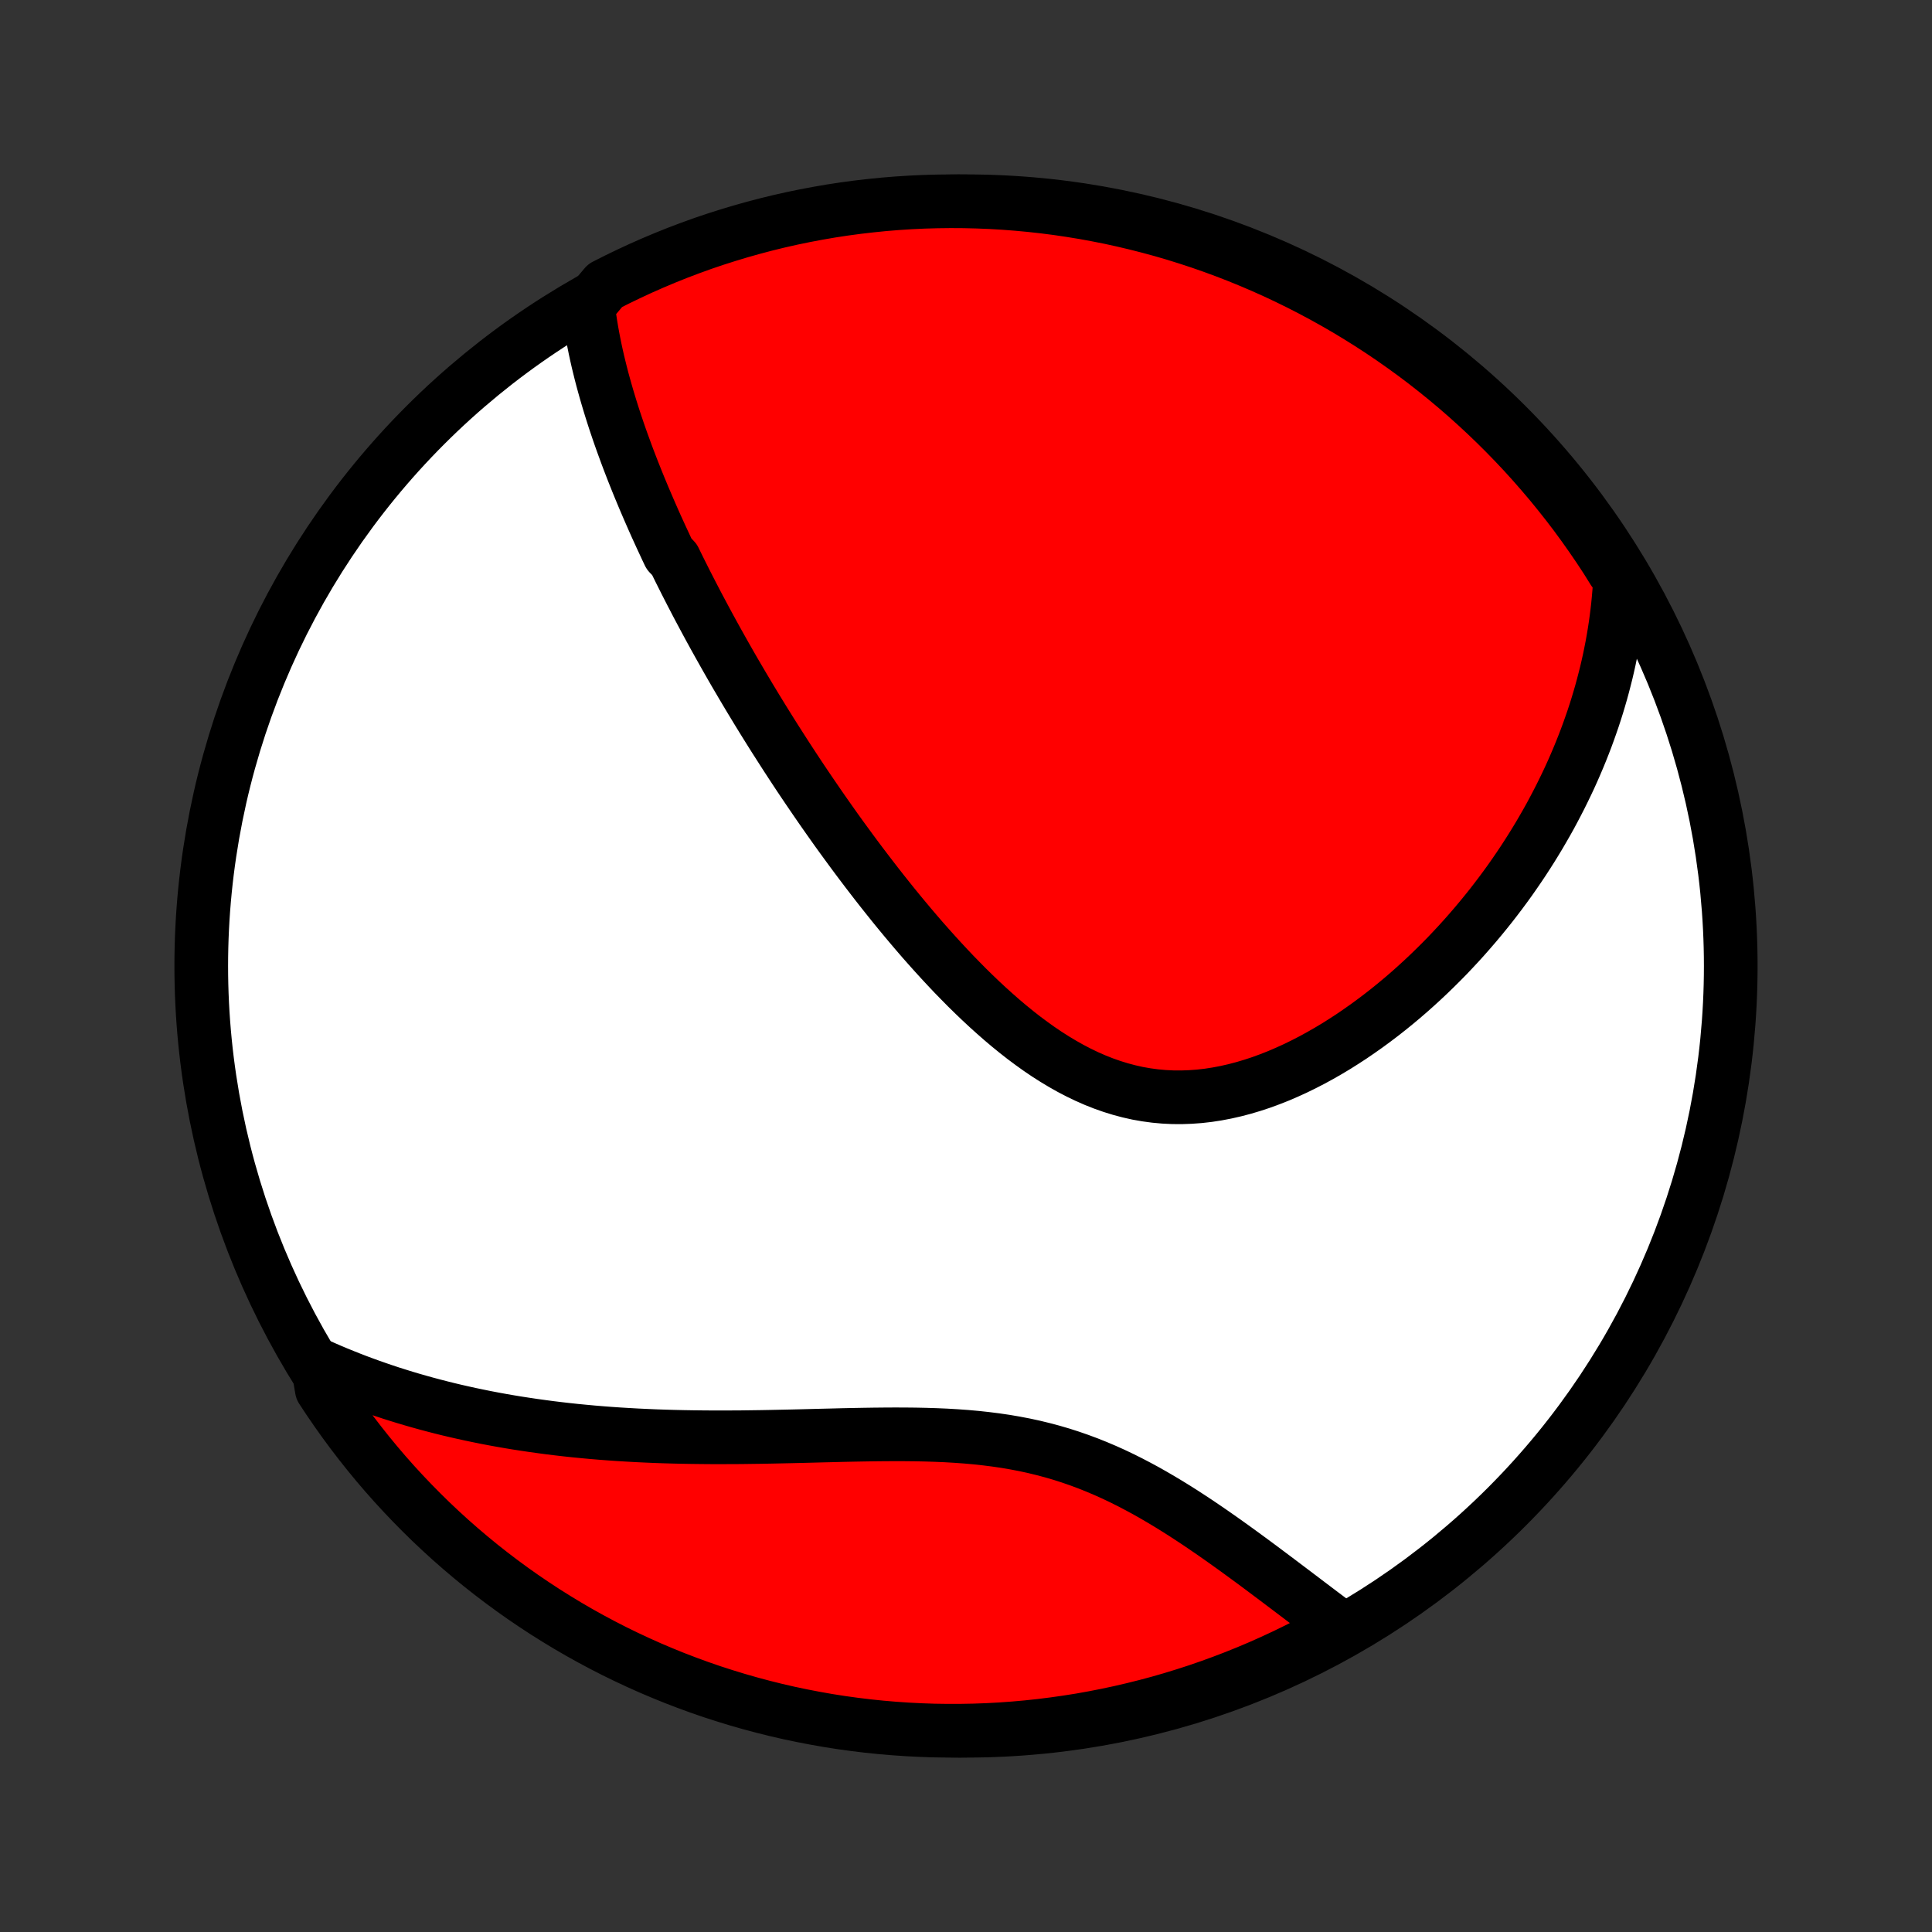 <?xml version="1.0" encoding="utf-8" standalone="no"?>
<!DOCTYPE svg PUBLIC "-//W3C//DTD SVG 1.1//EN"
  "http://www.w3.org/Graphics/SVG/1.1/DTD/svg11.dtd">
<!-- Created with matplotlib (http://matplotlib.org/) -->
<svg height="72pt" version="1.1" viewBox="0 0 72 72" width="72pt" xmlns="http://www.w3.org/2000/svg" xmlns:xlink="http://www.w3.org/1999/xlink">
 <rect x="0" y="0" width="72" height="72" fill="#333333" stroke="none"/>
 <defs>
  <style type="text/css">
*{stroke-linecap:butt;stroke-linejoin:round;}
  </style>
 </defs>
 <g id="figure_1">
  <g id="patch_1">
   <path d="
M0 72
L72 72
L72 0
L0 0
z
" style="fill:none;"/>
  </g>
  <g id="axes_1">
   <g id="PatchCollection_1">
    <defs>
     <path d="
M36 -7.5
C43.558 -7.5 50.808 -10.503 56.153 -15.848
C61.497 -21.192 64.5 -28.442 64.5 -36
C64.5 -43.558 61.497 -50.808 56.153 -56.153
C50.808 -61.497 43.558 -64.5 36 -64.5
C28.442 -64.5 21.192 -61.497 15.848 -56.153
C10.503 -50.808 7.5 -43.558 7.5 -36
C7.5 -28.442 10.503 -21.192 15.848 -15.848
C21.192 -10.503 28.442 -7.5 36 -7.5
z
" id="C0_0_a811fe30f3"/>
     <path d="
M21.914 -60.601
L21.943 -60.367
L21.975 -60.135
L22.011 -59.903
L22.049 -59.673
L22.09 -59.445
L22.134 -59.217
L22.18 -58.991
L22.229 -58.765
L22.28 -58.541
L22.334 -58.318
L22.389 -58.096
L22.446 -57.875
L22.506 -57.656
L22.567 -57.437
L22.63 -57.219
L22.695 -57.002
L22.761 -56.785
L22.829 -56.57
L22.898 -56.355
L22.969 -56.142
L23.041 -55.929
L23.115 -55.716
L23.19 -55.505
L23.267 -55.294
L23.344 -55.083
L23.423 -54.873
L23.503 -54.664
L23.584 -54.455
L23.667 -54.247
L23.75 -54.039
L23.835 -53.831
L23.921 -53.624
L24.008 -53.416
L24.096 -53.21
L24.185 -53.003
L24.275 -52.797
L24.366 -52.59
L24.458 -52.384
L24.552 -52.178
L24.646 -51.972
L24.742 -51.766
L24.838 -51.559
L24.936 -51.353
L25.135 -51.147
L25.236 -50.94
L25.338 -50.733
L25.442 -50.526
L25.546 -50.318
L25.652 -50.111
L25.759 -49.902
L25.867 -49.694
L25.976 -49.484
L26.087 -49.275
L26.199 -49.065
L26.312 -48.854
L26.426 -48.643
L26.542 -48.431
L26.659 -48.218
L26.778 -48.004
L26.898 -47.79
L27.019 -47.575
L27.142 -47.359
L27.266 -47.142
L27.392 -46.924
L27.52 -46.706
L27.649 -46.486
L27.78 -46.265
L27.912 -46.043
L28.046 -45.821
L28.182 -45.596
L28.32 -45.371
L28.459 -45.145
L28.601 -44.917
L28.744 -44.688
L28.889 -44.458
L29.037 -44.227
L29.186 -43.994
L29.337 -43.76
L29.491 -43.524
L29.646 -43.288
L29.804 -43.049
L29.964 -42.81
L30.127 -42.569
L30.292 -42.327
L30.459 -42.083
L30.628 -41.838
L30.801 -41.591
L30.975 -41.344
L31.152 -41.094
L31.332 -40.844
L31.515 -40.593
L31.7 -40.34
L31.888 -40.086
L32.079 -39.831
L32.273 -39.575
L32.47 -39.318
L32.669 -39.06
L32.872 -38.801
L33.078 -38.542
L33.286 -38.282
L33.498 -38.022
L33.713 -37.762
L33.931 -37.502
L34.153 -37.241
L34.377 -36.981
L34.606 -36.722
L34.837 -36.464
L35.072 -36.206
L35.31 -35.95
L35.551 -35.695
L35.797 -35.443
L36.045 -35.192
L36.297 -34.945
L36.553 -34.7
L36.812 -34.459
L37.075 -34.222
L37.341 -33.989
L37.611 -33.761
L37.884 -33.539
L38.161 -33.322
L38.442 -33.113
L38.726 -32.91
L39.014 -32.715
L39.306 -32.529
L39.601 -32.352
L39.899 -32.184
L40.201 -32.027
L40.506 -31.88
L40.814 -31.745
L41.125 -31.622
L41.44 -31.511
L41.757 -31.413
L42.077 -31.328
L42.398 -31.256
L42.723 -31.199
L43.049 -31.155
L43.377 -31.125
L43.706 -31.109
L44.035 -31.107
L44.366 -31.119
L44.697 -31.143
L45.028 -31.181
L45.359 -31.232
L45.689 -31.295
L46.018 -31.37
L46.346 -31.456
L46.672 -31.553
L46.997 -31.66
L47.319 -31.778
L47.639 -31.904
L47.956 -32.04
L48.27 -32.183
L48.581 -32.335
L48.888 -32.493
L49.192 -32.659
L49.493 -32.831
L49.789 -33.008
L50.081 -33.192
L50.37 -33.38
L50.653 -33.574
L50.933 -33.771
L51.208 -33.973
L51.479 -34.178
L51.745 -34.387
L52.007 -34.599
L52.264 -34.814
L52.516 -35.031
L52.763 -35.251
L53.006 -35.473
L53.245 -35.698
L53.478 -35.924
L53.707 -36.151
L53.932 -36.38
L54.151 -36.611
L54.367 -36.843
L54.577 -37.075
L54.783 -37.309
L54.985 -37.544
L55.182 -37.779
L55.375 -38.015
L55.564 -38.251
L55.748 -38.489
L55.928 -38.726
L56.104 -38.964
L56.276 -39.202
L56.443 -39.441
L56.607 -39.68
L56.767 -39.919
L56.922 -40.158
L57.074 -40.397
L57.222 -40.637
L57.367 -40.877
L57.507 -41.117
L57.644 -41.356
L57.778 -41.596
L57.907 -41.837
L58.033 -42.077
L58.156 -42.317
L58.275 -42.558
L58.391 -42.798
L58.504 -43.039
L58.613 -43.28
L58.718 -43.521
L58.821 -43.763
L58.92 -44.004
L59.016 -44.246
L59.109 -44.488
L59.198 -44.73
L59.284 -44.973
L59.368 -45.216
L59.448 -45.46
L59.525 -45.704
L59.598 -45.948
L59.669 -46.193
L59.736 -46.439
L59.8 -46.685
L59.862 -46.931
L59.92 -47.179
L59.975 -47.427
L60.026 -47.676
L60.075 -47.925
L60.12 -48.176
L60.162 -48.427
L60.201 -48.68
L60.236 -48.933
L60.268 -49.188
L60.297 -49.443
L60.322 -49.7
L60.344 -49.958
L60.362 -50.217
L60.377 -50.477
L60.127 -50.739
L59.859 -51.169
L59.583 -51.588
L59.3 -52.002
L59.011 -52.411
L58.714 -52.816
L58.41 -53.215
L58.099 -53.608
L57.782 -53.997
L57.457 -54.38
L57.127 -54.757
L56.79 -55.129
L56.446 -55.495
L56.097 -55.854
L55.741 -56.208
L55.379 -56.556
L55.011 -56.897
L54.638 -57.232
L54.259 -57.561
L53.874 -57.883
L53.484 -58.198
L53.089 -58.507
L52.688 -58.809
L52.282 -59.103
L51.872 -59.391
L51.456 -59.672
L51.036 -59.945
L50.611 -60.211
L50.182 -60.47
L49.748 -60.721
L49.31 -60.965
L48.868 -61.201
L48.423 -61.429
L47.973 -61.65
L47.52 -61.863
L47.063 -62.068
L46.603 -62.265
L46.14 -62.454
L45.673 -62.635
L45.204 -62.808
L44.732 -62.973
L44.257 -63.129
L43.78 -63.278
L43.3 -63.418
L42.818 -63.549
L42.334 -63.672
L41.848 -63.787
L41.361 -63.894
L40.871 -63.991
L40.38 -64.081
L39.888 -64.161
L39.395 -64.234
L38.901 -64.297
L38.405 -64.352
L37.909 -64.398
L37.413 -64.436
L36.916 -64.465
L36.419 -64.485
L35.921 -64.497
L35.424 -64.5
L34.927 -64.494
L34.43 -64.48
L33.933 -64.457
L33.438 -64.425
L32.943 -64.385
L32.449 -64.335
L31.956 -64.278
L31.464 -64.212
L30.973 -64.137
L30.485 -64.053
L29.997 -63.961
L29.512 -63.861
L29.029 -63.752
L28.547 -63.634
L28.069 -63.508
L27.592 -63.374
L27.118 -63.231
L26.647 -63.081
L26.178 -62.922
L25.713 -62.754
L25.251 -62.579
L24.792 -62.395
L24.336 -62.203
L23.884 -62.004
L23.436 -61.796
L22.991 -61.581
L22.55 -61.358
z
" id="C0_1_3c49b90f59"/>
     <path d="
M11.839 -21.137
L12.08 -21.03
L12.322 -20.925
L12.565 -20.823
L12.81 -20.723
L13.057 -20.625
L13.305 -20.529
L13.556 -20.436
L13.807 -20.345
L14.061 -20.256
L14.316 -20.169
L14.573 -20.084
L14.833 -20.002
L15.094 -19.921
L15.357 -19.843
L15.622 -19.767
L15.889 -19.693
L16.159 -19.621
L16.43 -19.551
L16.704 -19.483
L16.981 -19.417
L17.259 -19.354
L17.541 -19.292
L17.824 -19.233
L18.11 -19.175
L18.398 -19.12
L18.69 -19.067
L18.983 -19.016
L19.28 -18.967
L19.579 -18.921
L19.881 -18.876
L20.186 -18.834
L20.493 -18.793
L20.804 -18.755
L21.117 -18.719
L21.433 -18.685
L21.753 -18.654
L22.075 -18.624
L22.4 -18.597
L22.728 -18.572
L23.059 -18.549
L23.393 -18.529
L23.731 -18.51
L24.071 -18.494
L24.414 -18.479
L24.76 -18.467
L25.109 -18.457
L25.46 -18.449
L25.815 -18.443
L26.173 -18.439
L26.533 -18.436
L26.895 -18.436
L27.261 -18.437
L27.628 -18.439
L27.999 -18.444
L28.371 -18.449
L28.745 -18.456
L29.122 -18.464
L29.5 -18.472
L29.88 -18.481
L30.261 -18.491
L30.644 -18.501
L31.027 -18.51
L31.412 -18.52
L31.797 -18.528
L32.183 -18.535
L32.568 -18.541
L32.954 -18.545
L33.339 -18.547
L33.723 -18.546
L34.107 -18.542
L34.489 -18.534
L34.87 -18.522
L35.248 -18.506
L35.625 -18.484
L35.999 -18.457
L36.371 -18.424
L36.739 -18.384
L37.105 -18.338
L37.467 -18.285
L37.825 -18.224
L38.18 -18.156
L38.531 -18.08
L38.877 -17.996
L39.219 -17.905
L39.557 -17.806
L39.891 -17.699
L40.22 -17.585
L40.545 -17.464
L40.865 -17.336
L41.181 -17.202
L41.493 -17.062
L41.8 -16.916
L42.103 -16.765
L42.401 -16.609
L42.696 -16.45
L42.986 -16.286
L43.272 -16.119
L43.554 -15.95
L43.832 -15.778
L44.107 -15.604
L44.377 -15.428
L44.644 -15.252
L44.906 -15.074
L45.166 -14.896
L45.421 -14.718
L45.673 -14.54
L45.922 -14.362
L46.167 -14.185
L46.408 -14.009
L46.647 -13.834
L46.882 -13.66
L47.114 -13.487
L47.342 -13.316
L47.568 -13.147
L47.79 -12.979
L48.009 -12.814
L48.226 -12.65
L48.439 -12.489
L48.65 -12.329
L48.857 -12.172
L49.062 -12.017
L49.264 -11.864
L49.464 -11.714
L49.661 -11.566
L49.855 -11.42
L49.645 -11.277
L49.206 -10.979
L48.763 -10.744
L48.316 -10.518
L47.866 -10.299
L47.412 -10.088
L46.954 -9.884
L46.493 -9.689
L46.029 -9.502
L45.562 -9.323
L45.092 -9.152
L44.62 -8.989
L44.144 -8.835
L43.666 -8.688
L43.186 -8.55
L42.704 -8.421
L42.219 -8.3
L41.733 -8.187
L41.245 -8.083
L40.755 -7.987
L40.264 -7.899
L39.771 -7.821
L39.278 -7.751
L38.783 -7.689
L38.288 -7.636
L37.792 -7.592
L37.295 -7.556
L36.798 -7.529
L36.301 -7.511
L35.803 -7.502
L35.306 -7.501
L34.809 -7.508
L34.312 -7.525
L33.816 -7.55
L33.32 -7.584
L32.825 -7.626
L32.331 -7.677
L31.839 -7.737
L31.347 -7.805
L30.857 -7.882
L30.369 -7.968
L29.882 -8.062
L29.397 -8.164
L28.914 -8.275
L28.434 -8.395
L27.955 -8.523
L27.479 -8.659
L27.006 -8.804
L26.535 -8.956
L26.068 -9.117
L25.603 -9.287
L25.141 -9.464
L24.683 -9.65
L24.228 -9.843
L23.777 -10.045
L23.33 -10.254
L22.886 -10.471
L22.447 -10.696
L22.011 -10.929
L21.58 -11.169
L21.153 -11.417
L20.731 -11.673
L20.313 -11.935
L19.9 -12.206
L19.492 -12.483
L19.089 -12.768
L18.692 -13.059
L18.299 -13.358
L17.912 -13.663
L17.53 -13.976
L17.154 -14.295
L16.784 -14.62
L16.419 -14.953
L16.061 -15.291
L15.709 -15.636
L15.363 -15.987
L15.023 -16.344
L14.689 -16.707
L14.362 -17.076
L14.042 -17.451
L13.728 -17.832
L13.421 -18.218
L13.121 -18.609
L12.828 -19.006
L12.542 -19.408
L12.263 -19.815
L11.991 -20.227
z
" id="C0_2_931eafcca9"/>
    </defs>
    <g clip-path="url(#p1bffca34e9)">
     <use style="fill:#ffffff;stroke:#000000;stroke-width:2.0;" x="0.0" xlink:href="#C0_0_a811fe30f3" y="72.0"/>
    </g>
    <g clip-path="url(#p1bffca34e9)">
     <use style="fill:#ff0000;stroke:#000000;stroke-width:2.0;" x="0.0" xlink:href="#C0_1_3c49b90f59" y="72.0"/>
    </g>
    <g clip-path="url(#p1bffca34e9)">
     <use style="fill:#ff0000;stroke:#000000;stroke-width:2.0;" x="0.0" xlink:href="#C0_2_931eafcca9" y="72.0"/>
    </g>
   </g>
  </g>
 </g>
 <defs>
  <clipPath id="p1bffca34e9">
   <rect height="72.0" width="72.0" x="0.0" y="0.0"/>
  </clipPath>
 </defs>
</svg>
